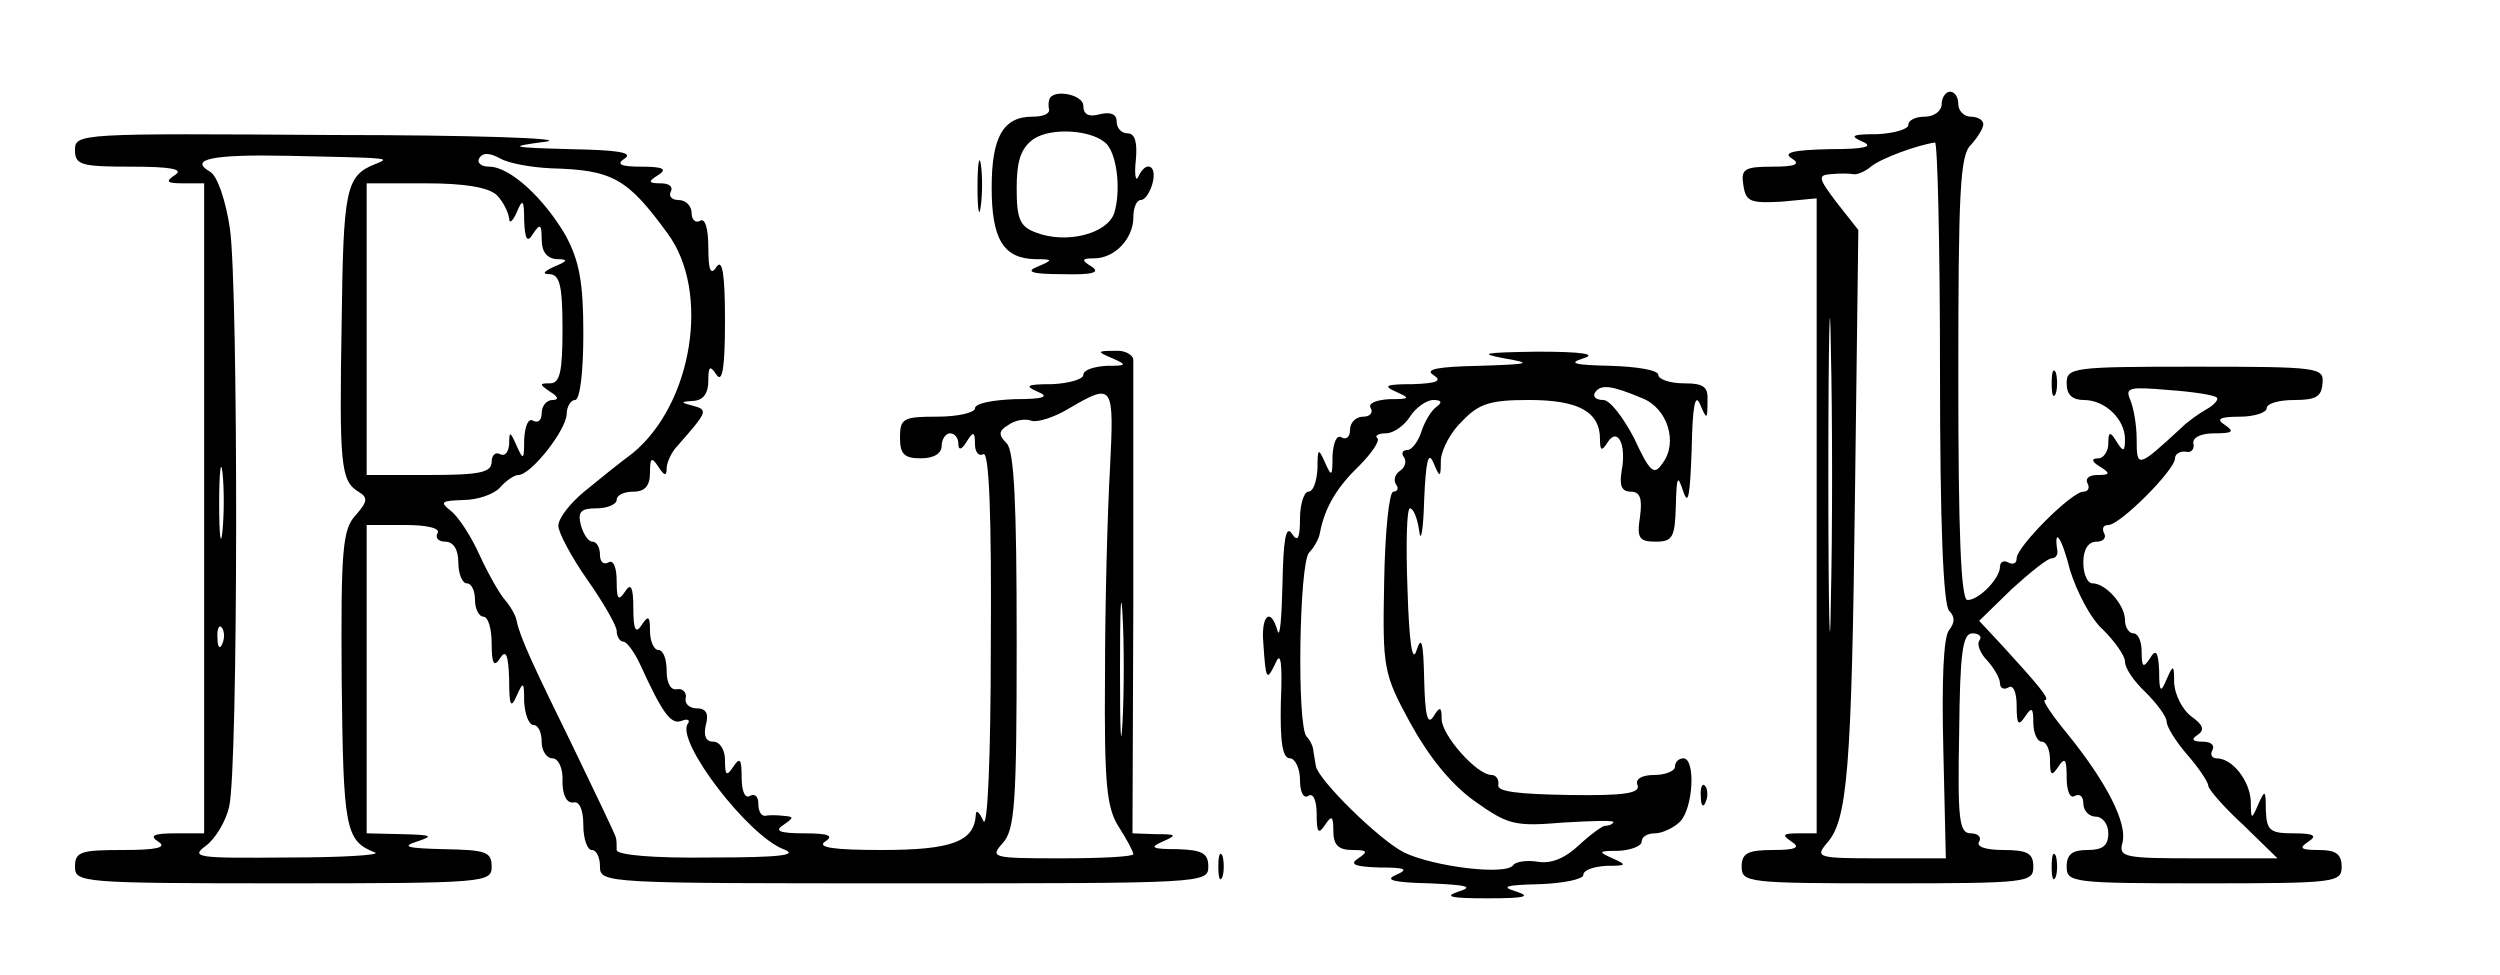 <?xml version="1.0" standalone="no"?>
<!DOCTYPE svg PUBLIC "-//W3C//DTD SVG 20010904//EN"
 "http://www.w3.org/TR/2001/REC-SVG-20010904/DTD/svg10.dtd">
<svg version="1.0" xmlns="http://www.w3.org/2000/svg"
 width="300pt" height="117pt" viewBox="0 0 300 117"
 preserveAspectRatio="xMidYMid meet">
<g transform="translate(0,117) scale(0.1,-0.1)"
fill="#000000" stroke="none">
<path d="M1259 1050 c-1 -3 -1 -8 0 -12 0 -5 -8 -8 -20 -8 -35 0 -49 -24 -49
-85 0 -62 14 -85 52 -86 22 0 22 -1 3 -9 -15 -6 -7 -9 30 -9 36 -1 46 2 35 9
-13 8 -12 10 3 10 25 0 47 24 47 49 0 12 4 21 9 21 5 0 11 9 14 20 6 22 -8 28
-17 8 -3 -7 -5 2 -3 20 2 21 -1 32 -10 32 -7 0 -13 6 -13 14 0 9 -7 12 -20 9
-14 -4 -20 0 -20 10 0 14 -38 21 -41 7z m70 -54 c12 -15 16 -56 8 -82 -9 -25
-58 -37 -94 -23 -19 7 -23 16 -23 53 0 33 5 48 20 59 22 15 74 11 89 -7z"/>
<path d="M2330 1045 c0 -8 -9 -15 -20 -15 -11 0 -20 -4 -20 -10 0 -5 -17 -10
-37 -11 -31 0 -34 -2 -18 -9 14 -6 3 -9 -40 -9 -43 -1 -56 -4 -45 -11 11 -7 5
-10 -23 -10 -34 0 -38 -3 -35 -22 3 -20 8 -22 46 -20 l42 4 0 -381 0 -381 -22
0 c-19 0 -20 -2 -8 -10 11 -7 5 -10 -22 -10 -31 0 -38 -4 -38 -20 0 -19 7 -20
175 -20 168 0 175 1 175 20 0 16 -7 20 -36 20 -21 0 -33 4 -29 10 3 5 -1 10
-10 10 -14 0 -16 16 -14 120 1 97 4 120 16 120 8 0 12 -4 8 -9 -3 -5 2 -16 10
-24 8 -9 15 -21 15 -27 0 -6 5 -8 10 -5 6 4 10 -6 10 -22 0 -22 2 -25 10 -13
8 12 10 11 10 -7 0 -13 5 -23 10 -23 6 0 10 -10 10 -22 0 -19 2 -20 10 -8 8
12 10 9 10 -13 0 -16 4 -26 10 -22 6 3 10 -1 10 -9 0 -9 7 -16 15 -16 8 0 15
-9 15 -20 0 -15 -7 -20 -25 -20 -18 0 -25 -5 -25 -20 0 -19 7 -20 165 -20 158
0 165 1 165 20 0 15 -7 20 -27 20 -22 0 -25 2 -13 10 11 7 7 10 -17 10 -29 0
-33 3 -34 28 0 24 -1 25 -9 7 -8 -19 -9 -19 -9 3 -1 25 -22 52 -41 52 -6 0 -8
5 -5 10 3 6 -2 10 -12 10 -12 0 -14 3 -6 8 9 6 7 12 -7 22 -11 8 -20 26 -21
40 0 23 -1 23 -9 5 -7 -17 -9 -16 -9 10 -1 23 -4 27 -11 15 -8 -12 -10 -11
-10 8 0 12 -4 22 -10 22 -5 0 -10 7 -10 16 0 18 -23 44 -39 44 -6 0 -11 11
-11 25 0 16 6 25 16 25 8 0 12 5 9 10 -3 6 -1 10 5 10 14 0 80 66 80 80 0 5 6
9 13 8 6 -2 11 3 9 10 -1 7 9 12 25 12 22 0 25 2 13 10 -11 7 -7 10 18 10 17
0 32 5 32 10 0 6 15 10 33 10 26 0 33 4 34 20 2 19 -4 20 -153 20 -147 0 -154
-1 -154 -20 0 -14 7 -20 21 -20 25 0 49 -23 49 -47 0 -15 -2 -16 -10 -3 -8 13
-10 12 -10 -2 0 -10 -6 -18 -12 -18 -9 0 -8 -4 2 -10 13 -8 12 -10 -3 -10 -10
0 -15 -4 -12 -10 3 -5 1 -10 -5 -10 -14 0 -80 -66 -80 -80 0 -6 -4 -8 -10 -5
-5 3 -10 1 -10 -5 0 -14 -25 -40 -39 -40 -8 0 -11 83 -11 266 0 223 2 268 15
280 8 9 15 20 15 25 0 5 -7 9 -15 9 -8 0 -15 7 -15 15 0 8 -4 15 -10 15 -5 0
-10 -7 -10 -15z m-2 -321 c0 -184 4 -280 11 -287 7 -7 7 -14 0 -23 -7 -8 -9
-62 -7 -144 l3 -130 -79 0 c-75 0 -78 1 -64 18 25 27 30 87 34 421 l4 315 -26
33 c-22 29 -23 33 -7 34 10 1 22 1 27 0 4 -1 14 3 21 9 12 10 56 26 77 29 3 1
6 -123 6 -275z m-131 -276 c-1 -84 -3 -16 -3 152 0 168 2 236 3 153 2 -84 2
-222 0 -305z m463 245 c3 -2 -3 -9 -12 -14 -9 -5 -23 -15 -30 -22 -53 -49 -54
-49 -54 -14 0 18 -4 39 -8 48 -6 14 0 15 46 11 29 -2 55 -6 58 -9z m-136 -279
c14 -14 26 -31 26 -38 0 -8 11 -24 25 -37 13 -13 25 -29 25 -35 0 -6 11 -24
25 -40 14 -16 25 -33 25 -37 0 -4 19 -26 42 -47 l41 -40 -95 0 c-89 0 -96 1
-91 19 6 23 -19 72 -65 129 -19 23 -32 42 -28 42 7 0 -8 18 -51 65 l-28 30 39
38 c22 20 43 37 48 37 4 0 7 3 7 8 -5 31 5 18 15 -22 8 -26 25 -59 40 -72z"/>
<path d="M90 990 c0 -18 7 -20 68 -20 47 0 63 -3 52 -10 -12 -8 -10 -10 10
-10 l25 0 0 -390 0 -390 -35 0 c-26 0 -31 -3 -20 -10 11 -7 -2 -10 -42 -10
-51 0 -58 -2 -58 -20 0 -19 7 -20 250 -20 243 0 250 1 250 20 0 18 -7 20 -57
21 -44 1 -52 3 -33 9 21 7 19 8 -17 9 l-43 1 0 185 0 185 46 0 c27 0 43 -4 39
-10 -3 -5 1 -10 9 -10 10 0 16 -9 16 -25 0 -14 5 -25 10 -25 6 0 10 -9 10 -20
0 -11 5 -20 10 -20 6 0 10 -15 10 -32 0 -25 3 -29 10 -18 7 11 10 5 11 -25 0
-32 2 -36 9 -20 8 18 9 17 9 -7 1 -16 6 -28 11 -28 6 0 10 -9 10 -20 0 -11 6
-20 13 -20 7 0 13 -12 12 -28 0 -16 5 -26 13 -25 7 2 12 -8 12 -27 0 -17 5
-30 10 -30 6 0 10 -9 10 -20 0 -20 7 -20 365 -20 358 0 365 0 365 20 0 16 -7
20 -37 21 -31 0 -34 2 -18 9 18 8 17 9 -8 9 l-28 1 1 278 c0 152 0 283 0 290
0 6 -10 12 -22 11 -22 0 -22 -1 -3 -9 18 -8 17 -9 -7 -9 -16 -1 -28 -5 -28
-11 0 -5 -17 -10 -37 -11 -31 0 -34 -2 -18 -9 15 -6 8 -9 -27 -9 -27 -1 -48
-5 -48 -11 0 -5 -20 -10 -45 -10 -41 0 -45 -2 -45 -25 0 -20 5 -25 25 -25 16
0 25 6 25 15 0 8 5 15 10 15 6 0 10 -6 10 -12 0 -9 4 -8 10 2 8 13 10 12 10
-3 0 -10 5 -15 10 -12 7 4 10 -74 9 -227 0 -139 -4 -225 -9 -213 -5 11 -9 14
-9 7 -2 -32 -29 -42 -113 -42 -57 0 -78 3 -68 10 11 7 5 10 -25 10 -30 0 -36
3 -25 10 13 9 13 10 0 11 -8 1 -18 1 -22 0 -5 0 -8 6 -8 15 0 8 -4 12 -10 9
-6 -4 -10 6 -10 22 0 22 -2 25 -10 13 -8 -12 -10 -11 -10 8 0 12 -6 22 -14 22
-9 0 -12 7 -9 20 4 14 0 20 -11 20 -9 0 -15 6 -13 13 1 6 -4 11 -10 10 -8 -2
-13 7 -13 22 0 14 -4 25 -10 25 -5 0 -10 10 -10 23 0 18 -2 19 -10 7 -7 -11
-10 -6 -10 20 0 26 -3 31 -10 20 -8 -12 -10 -9 -10 13 0 16 -4 26 -10 22 -6
-3 -10 1 -10 9 0 9 -4 16 -9 16 -5 0 -11 9 -14 20 -4 16 0 20 19 20 13 0 24 5
24 10 0 6 9 10 20 10 14 0 20 7 20 23 0 18 2 19 10 7 7 -11 10 -12 10 -2 0 7
6 20 13 27 36 41 37 43 19 48 -16 4 -16 5 1 6 11 1 17 9 17 24 0 18 2 19 10 7
7 -10 10 10 10 65 0 55 -3 75 -10 65 -7 -11 -10 -5 -10 23 0 23 -4 36 -10 32
-5 -3 -10 1 -10 9 0 9 -7 16 -16 16 -8 0 -12 5 -9 10 3 6 -2 10 -12 10 -15 0
-16 2 -3 10 11 7 6 10 -20 10 -26 0 -31 3 -20 10 10 7 -9 10 -65 11 -74 2 -76
3 -30 9 28 4 -88 8 -257 8 -302 2 -308 2 -308 -18z m360 -10 c13 -1 13 -2 0
-7 -35 -14 -38 -30 -40 -189 -3 -173 -1 -191 20 -204 12 -7 11 -12 -3 -28 -16
-17 -18 -41 -17 -197 2 -179 4 -194 40 -208 8 -3 -39 -6 -105 -6 -108 -1 -117
0 -98 14 11 8 24 29 28 47 11 47 11 621 1 693 -5 34 -15 64 -24 69 -26 15 3
21 95 19 48 -1 95 -2 103 -3z m212 -12 c73 -2 91 -12 139 -78 52 -70 30 -205
-42 -264 -15 -11 -41 -32 -58 -46 -17 -14 -31 -32 -31 -41 0 -8 16 -38 35 -65
19 -27 35 -55 35 -61 0 -7 4 -13 8 -13 4 0 13 -12 20 -27 27 -59 37 -73 50
-68 7 3 11 1 7 -4 -13 -22 72 -133 115 -150 19 -7 -2 -10 -87 -10 -69 -1 -113
3 -113 9 0 6 0 12 -1 15 0 2 -23 50 -50 106 -49 100 -65 134 -69 154 -1 6 -7
17 -14 25 -7 8 -21 33 -31 55 -10 22 -25 45 -34 52 -14 11 -11 12 15 13 17 0
37 7 44 15 7 8 17 15 22 15 15 0 57 53 58 73 0 9 5 17 10 17 6 0 10 33 10 80
0 62 -5 87 -21 117 -26 45 -67 83 -92 83 -10 0 -15 5 -12 10 4 7 12 7 25 0 10
-6 38 -11 62 -12z m-66 -32 c8 -8 14 -21 15 -28 0 -7 4 -4 9 7 7 17 9 16 9
-10 1 -23 4 -27 11 -15 8 12 10 11 10 -7 0 -15 6 -23 18 -24 14 0 14 -2 -3 -9
-13 -6 -15 -9 -5 -9 12 -1 15 -15 15 -66 0 -51 -3 -65 -15 -65 -13 0 -13 -1 0
-10 10 -6 11 -10 3 -10 -7 0 -13 -7 -13 -16 0 -8 -4 -12 -10 -9 -6 4 -10 -6
-11 -22 0 -25 -1 -26 -9 -8 -8 18 -9 18 -9 2 -1 -10 -5 -15 -11 -12 -5 3 -10
-1 -10 -9 0 -13 -14 -16 -75 -16 l-75 0 0 175 0 175 71 0 c48 0 75 -5 85 -14z
m736 -328 c-3 -51 -6 -163 -6 -248 -1 -133 2 -160 17 -183 9 -14 17 -29 17
-32 0 -3 -39 -5 -87 -5 -83 0 -85 1 -70 18 15 16 17 48 17 243 0 166 -3 228
-12 237 -10 10 -10 15 2 22 8 6 21 8 28 5 7 -2 27 4 45 15 53 31 54 29 49 -72z
m-1065 -75 c-2 -21 -4 -6 -4 32 0 39 2 55 4 38 2 -18 2 -50 0 -70z m1080 -230
c-2 -37 -3 -9 -3 62 0 72 1 102 3 68 2 -34 2 -93 0 -130z m-1080 95 c-3 -8 -6
-5 -6 6 -1 11 2 17 5 13 3 -3 4 -12 1 -19z"/>
<path d="M1173 945 c0 -27 2 -38 4 -22 2 15 2 37 0 50 -2 12 -4 0 -4 -28z"/>
<path d="M1805 740 c35 -6 31 -7 -30 -9 -49 -1 -66 -4 -55 -11 11 -7 5 -10
-25 -11 -32 0 -36 -2 -20 -9 18 -8 17 -9 -8 -9 -16 -1 -26 -5 -22 -11 3 -5 -1
-10 -9 -10 -9 0 -16 -7 -16 -16 0 -8 -4 -12 -10 -9 -6 4 -10 -6 -11 -22 0 -25
-1 -26 -9 -8 -8 18 -9 17 -9 -7 -1 -16 -5 -28 -11 -28 -5 0 -10 -15 -10 -32 0
-25 -3 -29 -10 -18 -7 10 -10 -8 -11 -60 -1 -41 -3 -67 -6 -57 -8 29 -20 19
-17 -15 3 -45 4 -46 15 -23 6 14 8 -1 6 -48 -1 -48 2 -67 11 -67 6 0 12 -12
12 -26 0 -14 4 -23 10 -19 6 4 10 -6 10 -22 0 -22 2 -25 10 -13 8 12 10 11 10
-7 0 -17 6 -23 23 -23 18 0 19 -2 7 -10 -11 -7 -5 -10 25 -11 32 0 36 -2 20
-9 -14 -6 -3 -9 40 -10 46 -2 54 -4 35 -10 -18 -6 -9 -8 35 -8 44 0 53 2 35 8
-20 6 -14 8 28 9 28 1 52 6 52 11 0 6 12 10 28 11 24 0 25 1 7 9 -18 8 -17 9
8 9 15 1 27 6 27 11 0 6 7 10 16 10 8 0 22 6 30 14 16 16 19 76 4 76 -5 0 -10
-4 -10 -10 0 -5 -11 -10 -25 -10 -15 0 -23 -5 -20 -12 4 -10 -16 -13 -82 -12
-61 1 -87 4 -85 12 1 7 -3 12 -8 12 -18 0 -60 48 -60 67 0 15 -2 16 -10 3 -7
-11 -10 2 -11 45 -1 44 -3 53 -9 35 -5 -17 -9 7 -11 73 -2 53 -1 97 3 97 4 0
9 -12 11 -27 2 -16 5 1 6 37 2 47 5 59 11 45 8 -19 9 -19 9 3 1 13 12 34 26
47 20 21 34 25 80 25 59 0 85 -14 85 -47 0 -14 2 -15 9 -4 12 19 23 -2 17 -34
-3 -18 0 -25 11 -25 11 0 14 -8 11 -30 -4 -26 -1 -30 19 -30 20 0 23 5 24 43
1 36 2 38 9 17 6 -18 8 -4 10 50 1 52 4 69 10 55 8 -19 9 -19 9 3 1 18 -4 22
-29 22 -16 0 -30 5 -30 10 0 6 -26 10 -57 11 -44 1 -52 3 -33 9 17 5 -1 8 -55
8 -64 -1 -72 -2 -40 -8z m166 -48 c30 -12 43 -53 24 -78 -10 -15 -15 -11 -34
30 -13 25 -29 46 -37 46 -9 0 -13 4 -10 9 7 10 19 9 57 -7z m-247 -10 c-6 -4
-14 -17 -18 -29 -4 -13 -12 -23 -17 -23 -6 0 -8 -4 -4 -9 3 -5 1 -12 -5 -16
-6 -4 -8 -11 -5 -16 4 -5 2 -9 -3 -9 -5 0 -10 -48 -11 -108 -2 -104 -1 -110
31 -169 22 -40 48 -73 77 -94 41 -29 48 -31 108 -26 35 2 62 3 59 0 -2 -3 -7
-4 -10 -4 -3 0 -17 -10 -31 -23 -17 -16 -34 -23 -50 -20 -13 2 -26 0 -29 -4
-8 -13 -96 -2 -131 15 -30 15 -104 88 -106 104 -1 5 -2 13 -3 18 0 5 -4 13 -8
17 -12 12 -9 209 3 221 6 6 12 17 13 24 6 31 21 55 47 80 15 15 25 30 22 33
-4 3 1 6 10 6 9 0 22 9 29 20 7 11 20 20 28 20 10 0 11 -3 4 -8z"/>
<path d="M2462 710 c0 -14 2 -19 5 -12 2 6 2 18 0 25 -3 6 -5 1 -5 -13z"/>
<path d="M2041 214 c0 -11 3 -14 6 -6 3 7 2 16 -1 19 -3 4 -6 -2 -5 -13z"/>
<path d="M1462 130 c0 -14 2 -19 5 -12 2 6 2 18 0 25 -3 6 -5 1 -5 -13z"/>
<path d="M2462 130 c0 -14 2 -19 5 -12 2 6 2 18 0 25 -3 6 -5 1 -5 -13z"/>
</g>
</svg>
